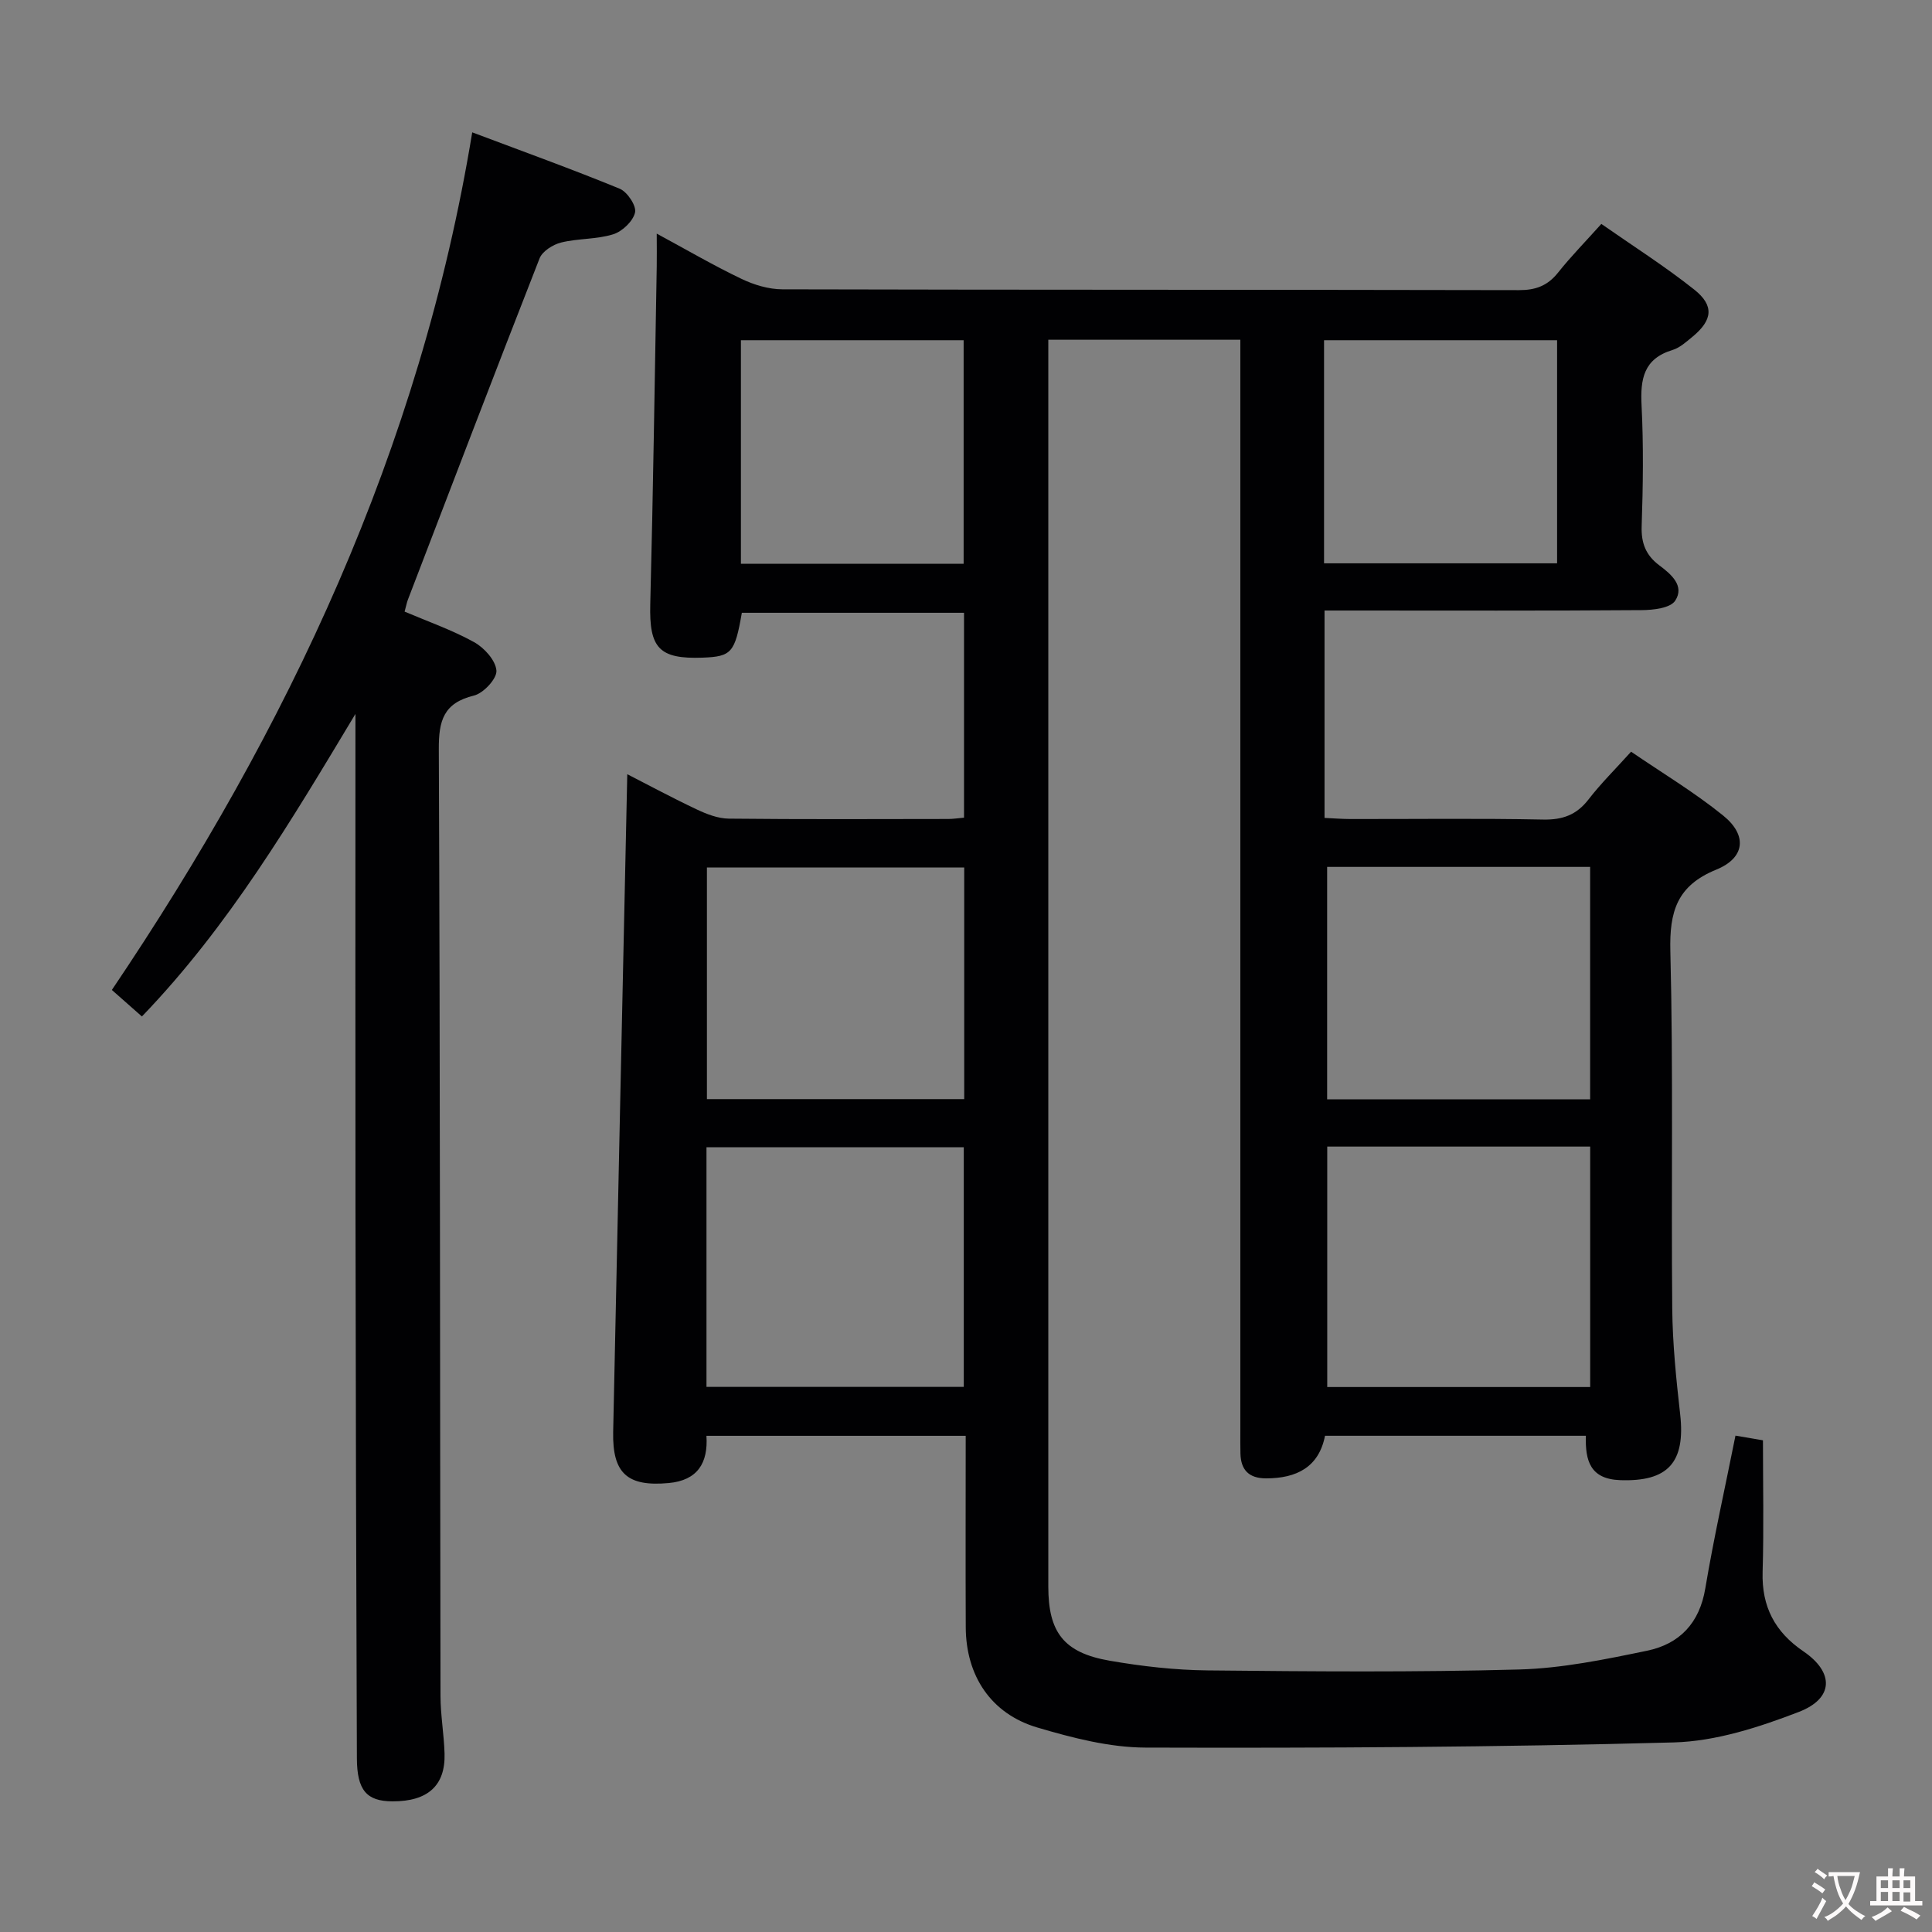 <svg enable-background="new 0 0 400 400" viewBox="0 0 400 400" xmlns="http://www.w3.org/2000/svg"><rect x="0" y="0" width="400" height="400" fill="#808080" stroke="none"/><path d="m359.31 297.23c1.86.32 3.5.6 5.69.97 0 9.04.2 18.16-.07 27.26-.21 7.19 2.55 12.42 8.44 16.43 6.39 4.35 6.34 9.74-.95 12.55-8.24 3.17-17.16 6.07-25.86 6.31-36.44.99-72.91 1.18-109.37 1.07-7.49-.02-15.16-2.01-22.43-4.16-9.6-2.84-14.77-10.72-14.81-20.75-.06-13.12-.01-26.25-.01-39.64-18.06 0-35.64 0-53.68 0 .37 5.59-1.81 9.23-7.82 9.78-8.53.78-11.67-1.98-11.49-10.59.95-45.27 1.94-90.54 2.92-136.17 4.49 2.3 9.39 4.94 14.42 7.31 2.05.97 4.37 1.86 6.58 1.89 15.16.16 30.33.09 45.49.07.97 0 1.95-.16 3.23-.27 0-14.13 0-28.04 0-42.42-15.28 0-30.64 0-46 0-1.43 8.26-2.13 9.07-8.12 9.29-9.05.33-11.07-2.02-10.84-11.05.6-23.3.92-46.6 1.34-69.9.04-1.97 0-3.94 0-6.84 6.27 3.39 11.8 6.62 17.56 9.37 2.58 1.24 5.61 2.15 8.45 2.16 50.83.13 101.65.06 152.48.17 3.5.01 5.95-.91 8.12-3.63 2.68-3.37 5.71-6.45 8.96-10.08 6.57 4.59 13.16 8.77 19.24 13.6 4.19 3.33 3.78 6.34-.38 9.77-1.28 1.05-2.62 2.28-4.15 2.74-5.97 1.82-6.66 6.02-6.38 11.49.42 8.31.3 16.67.02 24.99-.12 3.52.88 6.02 3.64 8.09 2.45 1.83 5.31 4.25 3.3 7.33-1.01 1.54-4.57 1.94-6.98 1.95-20 .15-39.99.08-59.99.08-1.8 0-3.6 0-5.63 0v42.94c1.75.08 3.51.22 5.27.23 13.33.02 26.67-.16 39.99.11 4.05.08 6.93-.97 9.4-4.17 2.53-3.28 5.51-6.22 8.81-9.88 6.37 4.36 13.05 8.36 19.05 13.21 5.06 4.08 4.57 8.77-1.42 11.21-8.15 3.32-9.71 8.69-9.5 16.9.62 24.65.16 49.32.39 73.98.07 7.3.82 14.61 1.64 21.87 1.13 10.02-2.55 14-12.42 13.65-6.21-.22-7.26-4.03-7.1-9.19-18.1 0-35.87 0-54.01 0-1.27 6.49-5.87 8.82-12.2 8.82-3.53 0-5.23-1.71-5.31-5.15-.04-1.5-.02-3-.02-4.5 0-73.16 0-146.31 0-219.47 0-2.12 0-4.24 0-6.62-13.35 0-26.12 0-39.76 0v5.66 252.47c0 9.48 3.19 13.71 12.69 15.36 6.69 1.16 13.53 1.94 20.31 2.01 21.49.22 43 .4 64.48-.19 8.87-.24 17.77-2.08 26.51-3.89 6.68-1.39 10.85-5.69 12.04-12.94 1.76-10.46 4.09-20.81 6.24-31.59zm-30.08-59.84c-18.27 0-36.17 0-54.44 0v49.78h54.44c0-16.81 0-33.19 0-49.78zm-182.96 49.75h53.27c0-16.84 0-33.23 0-49.62-17.95 0-35.51 0-53.27 0zm182.95-107.66c-18.43 0-36.33 0-54.45 0v48.13h54.45c0-16.06 0-31.93 0-48.13zm-129.59 48.08c0-16.36 0-32.11 0-47.95-17.98 0-35.65 0-53.27 0v47.95zm74.5-110.93h48.25c0-15.64 0-30.98 0-46.19-16.34 0-32.23 0-48.25 0zm-74.62.1c0-15.73 0-31.09 0-46.29-15.66 0-30.9 0-46.11 0v46.29z" fill="#010103"/><path d="m73.59 147.81c-13.28 22.11-26.2 43.93-44.21 62.64-2.13-1.88-3.97-3.5-6.22-5.49 36.48-54.09 63.84-111.93 74.61-177.56 10.56 3.98 20.64 7.61 30.53 11.67 1.57.65 3.5 3.54 3.18 4.92-.41 1.81-2.64 3.93-4.53 4.52-3.43 1.07-7.25.83-10.77 1.7-1.7.42-3.89 1.8-4.47 3.29-9.21 23.5-18.21 47.07-27.25 70.63-.24.61-.35 1.27-.69 2.5 4.82 2.05 9.81 3.79 14.37 6.31 2.11 1.16 4.48 3.78 4.64 5.9.13 1.66-2.68 4.69-4.66 5.17-6.3 1.54-7.3 5.19-7.27 11.13.28 65.33.24 130.65.35 195.98.01 3.98.72 7.95.84 11.93.2 6.64-3.48 9.93-10.79 9.9-5.32-.02-7.34-2.26-7.36-8.94-.15-37.83-.24-75.65-.29-113.48-.04-32.5-.01-64.99-.01-97.49 0-1.74 0-3.49 0-5.23z" fill="#010103"/><g fill="#fcfafa"><path d="m377.9 391.2c-.2.3-.4.5-.6.8-.7-.6-1.4-1-2.2-1.5.2-.3.4-.5.5-.8.6.4 1.4.8 2.3 1.5zm-1.8 6.1c-.2-.2-.5-.4-.9-.6.4-.6.8-1.2 1.2-1.9s.7-1.3.9-1.9c.3.3.5.5.8.7-.7 1.3-1.4 2.6-2 3.7zm2.2-9c-.3.3-.5.5-.6.8-.6-.6-1.3-1.1-2-1.5.3-.3.5-.5.6-.7.6.5 1.3.9 2 1.4zm.3.2v-.9h2 4.5c-.3 1.3-.6 2.5-1 3.6s-.9 2.1-1.4 3c.4.5 1 1 1.6 1.4s1.2.8 1.9 1.1c-.3.2-.5.4-.8.8-.4-.3-1-.7-1.6-1.2s-1.2-1.1-1.6-1.6c-.5.6-1.1 1.1-1.7 1.6s-1.4.9-2.1 1.4c-.1-.3-.3-.5-.7-.8.6-.2 1.2-.5 1.9-1s1.4-1.1 2-1.8c-.5-.8-.9-1.6-1.2-2.5s-.6-2-.8-3.2c-.4.1-.7.1-1 .1zm2.5 2.7c.3 1 .7 1.7 1 2.2.3-.5.6-1.1 1-2s.6-1.9.9-3h-3.2-.4c.1.9.3 1.8.7 2.8z"/><path d="m396.5 388.5v1.5 3.6h1.5v.9c-.4 0-1 0-1.7 0h-7.9c-.5 0-.9 0-1.2 0v-.9h1.3v-3.5c0-.7 0-1.2 0-1.6h2.4c0-.8 0-1.4 0-1.7h1c0 .3-.1.8-.1 1.7h1.5c0-.8 0-1.4 0-1.7h1c0 .3-.1.9-.1 1.7zm-8.2 9.2c-.2-.3-.5-.5-.8-.8.8-.3 1.4-.6 1.9-.9s1-.7 1.4-1.1c.3.3.6.5.9.8-1.6 1-2.8 1.6-3.4 2zm2.6-6.8v-1.6h-1.5v1.6zm0 2.7v-1.9h-1.5v1.9zm2.4-2.7v-1.6h-1.5v1.6zm0 2.7v-1.9h-1.5v1.9zm.2 2 .7-.8c.4.2.9.5 1.6.8s1.3.7 1.8 1c-.3.3-.5.5-.8.8-.4-.3-1.5-1-3.3-1.8zm2-4.7v-1.6h-1.4v1.6zm0 2.8v-1.9h-1.4v1.9z"/></g></svg>
